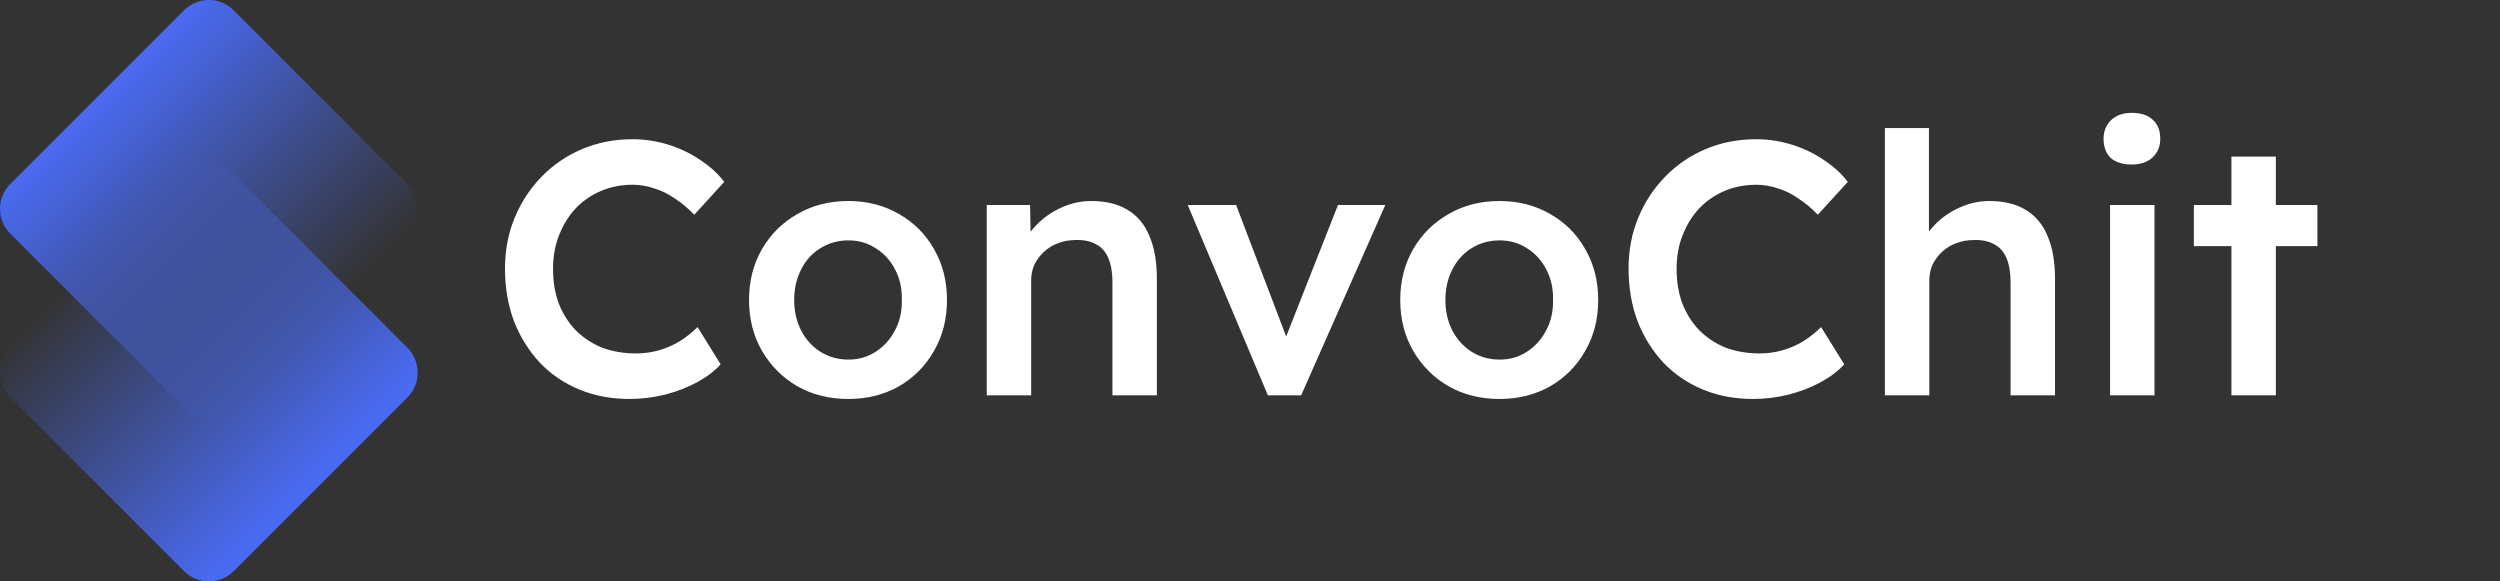 <svg width="215" height="50" viewBox="0 0 215 50" fill="none" xmlns="http://www.w3.org/2000/svg">
<rect x="0" y="0" width="215" height="50" fill="#333333" stroke="none"/>
<path d="M15.826 0.884C17.005 -0.295 18.916 -0.295 20.095 0.884L35.037 15.826C36.216 17.005 36.216 18.916 35.037 20.095L20.095 35.037C18.916 36.216 17.005 36.216 15.826 35.037L0.884 20.095C-0.295 18.916 -0.295 17.005 0.884 15.826L15.826 0.884Z" fill="url(#paint0_linear_83_306)"/>
<path d="M15.826 14.963C17.005 13.784 18.916 13.784 20.095 14.963L35.037 29.905C36.216 31.084 36.216 32.995 35.037 34.174L20.095 49.116C18.916 50.295 17.005 50.295 15.826 49.116L0.884 34.174C-0.295 32.995 -0.295 31.084 0.884 29.905L15.826 14.963Z" fill="url(#paint1_linear_83_306)"/>
<path d="M54.147 34.311C52.573 34.311 51.133 34.041 49.829 33.503C48.524 32.965 47.395 32.198 46.442 31.204C45.49 30.189 44.744 28.998 44.206 27.631C43.688 26.244 43.429 24.732 43.429 23.096C43.429 21.522 43.709 20.062 44.268 18.715C44.827 17.369 45.604 16.189 46.598 15.174C47.592 14.159 48.752 13.372 50.077 12.813C51.403 12.254 52.842 11.974 54.395 11.974C55.452 11.974 56.477 12.13 57.471 12.44C58.465 12.751 59.376 13.186 60.205 13.745C61.033 14.284 61.727 14.915 62.286 15.64L59.708 18.467C59.169 17.908 58.61 17.442 58.03 17.069C57.471 16.675 56.881 16.386 56.259 16.199C55.659 15.992 55.037 15.889 54.395 15.889C53.443 15.889 52.542 16.065 51.693 16.417C50.864 16.769 50.139 17.266 49.518 17.908C48.917 18.55 48.441 19.316 48.089 20.207C47.737 21.076 47.561 22.05 47.561 23.127C47.561 24.225 47.727 25.219 48.058 26.109C48.41 27 48.897 27.766 49.518 28.408C50.16 29.05 50.916 29.547 51.786 29.899C52.676 30.231 53.65 30.396 54.706 30.396C55.389 30.396 56.052 30.303 56.694 30.117C57.336 29.93 57.926 29.672 58.465 29.34C59.024 28.988 59.532 28.584 59.987 28.128L61.975 31.328C61.478 31.887 60.816 32.395 59.987 32.851C59.159 33.306 58.227 33.669 57.191 33.938C56.176 34.186 55.162 34.311 54.147 34.311ZM72.96 34.311C71.324 34.311 69.864 33.948 68.58 33.223C67.296 32.478 66.281 31.463 65.535 30.179C64.79 28.895 64.417 27.435 64.417 25.799C64.417 24.162 64.79 22.702 65.535 21.418C66.281 20.134 67.296 19.13 68.58 18.405C69.864 17.659 71.324 17.287 72.96 17.287C74.576 17.287 76.025 17.659 77.309 18.405C78.594 19.13 79.598 20.134 80.323 21.418C81.068 22.702 81.441 24.162 81.441 25.799C81.441 27.435 81.068 28.895 80.323 30.179C79.598 31.463 78.594 32.478 77.309 33.223C76.025 33.948 74.576 34.311 72.96 34.311ZM72.96 30.924C73.851 30.924 74.638 30.697 75.321 30.241C76.025 29.785 76.574 29.174 76.968 28.408C77.382 27.642 77.579 26.772 77.558 25.799C77.579 24.805 77.382 23.924 76.968 23.158C76.574 22.392 76.025 21.791 75.321 21.356C74.638 20.901 73.851 20.673 72.96 20.673C72.07 20.673 71.262 20.901 70.537 21.356C69.833 21.791 69.284 22.402 68.891 23.189C68.497 23.955 68.3 24.825 68.3 25.799C68.3 26.772 68.497 27.642 68.891 28.408C69.284 29.174 69.833 29.785 70.537 30.241C71.262 30.697 72.07 30.924 72.96 30.924ZM84.859 34V17.628H88.587L88.649 20.983L87.935 21.356C88.142 20.611 88.546 19.938 89.146 19.337C89.747 18.715 90.461 18.218 91.29 17.846C92.118 17.473 92.967 17.287 93.837 17.287C95.08 17.287 96.115 17.535 96.944 18.032C97.793 18.529 98.425 19.275 98.839 20.269C99.274 21.263 99.491 22.506 99.491 23.997V34H95.67V24.276C95.67 23.448 95.556 22.765 95.328 22.226C95.101 21.667 94.749 21.263 94.272 21.014C93.796 20.745 93.216 20.621 92.532 20.642C91.973 20.642 91.456 20.735 90.979 20.921C90.523 21.087 90.12 21.335 89.768 21.667C89.436 21.977 89.167 22.34 88.96 22.754C88.773 23.168 88.68 23.624 88.68 24.121V34H86.785C86.412 34 86.06 34 85.729 34C85.418 34 85.128 34 84.859 34ZM109.04 34L102.144 17.628H106.306L110.966 29.868L110.159 30.086L115.067 17.628H119.137L111.898 34H109.04ZM128.964 34.311C127.328 34.311 125.868 33.948 124.584 33.223C123.3 32.478 122.285 31.463 121.539 30.179C120.794 28.895 120.421 27.435 120.421 25.799C120.421 24.162 120.794 22.702 121.539 21.418C122.285 20.134 123.3 19.13 124.584 18.405C125.868 17.659 127.328 17.287 128.964 17.287C130.579 17.287 132.029 17.659 133.313 18.405C134.597 19.13 135.602 20.134 136.327 21.418C137.072 22.702 137.445 24.162 137.445 25.799C137.445 27.435 137.072 28.895 136.327 30.179C135.602 31.463 134.597 32.478 133.313 33.223C132.029 33.948 130.579 34.311 128.964 34.311ZM128.964 30.924C129.854 30.924 130.641 30.697 131.325 30.241C132.029 29.785 132.578 29.174 132.971 28.408C133.386 27.642 133.582 26.772 133.562 25.799C133.582 24.805 133.386 23.924 132.971 23.158C132.578 22.392 132.029 21.791 131.325 21.356C130.641 20.901 129.854 20.673 128.964 20.673C128.073 20.673 127.266 20.901 126.541 21.356C125.837 21.791 125.288 22.402 124.894 23.189C124.501 23.955 124.304 24.825 124.304 25.799C124.304 26.772 124.501 27.642 124.894 28.408C125.288 29.174 125.837 29.785 126.541 30.241C127.266 30.697 128.073 30.924 128.964 30.924ZM150.773 34.311C149.199 34.311 147.76 34.041 146.455 33.503C145.15 32.965 144.021 32.198 143.069 31.204C142.116 30.189 141.37 28.998 140.832 27.631C140.314 26.244 140.055 24.732 140.055 23.096C140.055 21.522 140.335 20.062 140.894 18.715C141.453 17.369 142.23 16.189 143.224 15.174C144.218 14.159 145.378 13.372 146.703 12.813C148.029 12.254 149.468 11.974 151.021 11.974C152.078 11.974 153.103 12.13 154.097 12.44C155.091 12.751 156.002 13.186 156.831 13.745C157.659 14.284 158.353 14.915 158.912 15.64L156.334 18.467C155.795 17.908 155.236 17.442 154.656 17.069C154.097 16.675 153.507 16.386 152.885 16.199C152.285 15.992 151.664 15.889 151.021 15.889C150.069 15.889 149.168 16.065 148.319 16.417C147.49 16.769 146.765 17.266 146.144 17.908C145.544 18.55 145.067 19.316 144.715 20.207C144.363 21.076 144.187 22.05 144.187 23.127C144.187 24.225 144.353 25.219 144.684 26.109C145.036 27 145.523 27.766 146.144 28.408C146.786 29.05 147.542 29.547 148.412 29.899C149.302 30.231 150.276 30.396 151.332 30.396C152.016 30.396 152.678 30.303 153.32 30.117C153.962 29.93 154.553 29.672 155.091 29.34C155.65 28.988 156.158 28.584 156.613 28.128L158.602 31.328C158.105 31.887 157.442 32.395 156.613 32.851C155.785 33.306 154.853 33.669 153.817 33.938C152.803 34.186 151.788 34.311 150.773 34.311ZM162.099 34V11.011H165.889V20.983L165.175 21.356C165.382 20.611 165.786 19.938 166.387 19.337C166.987 18.715 167.702 18.218 168.53 17.846C169.359 17.473 170.208 17.287 171.077 17.287C172.32 17.287 173.356 17.535 174.184 18.032C175.033 18.529 175.665 19.275 176.079 20.269C176.514 21.263 176.732 22.506 176.732 23.997V34H172.91V24.276C172.91 23.448 172.796 22.765 172.569 22.226C172.341 21.667 171.989 21.263 171.512 21.014C171.036 20.745 170.456 20.621 169.773 20.642C169.214 20.642 168.696 20.735 168.219 20.921C167.764 21.087 167.36 21.335 167.008 21.667C166.676 21.977 166.407 22.34 166.2 22.754C166.014 23.168 165.921 23.624 165.921 24.121V34H164.026C163.653 34 163.301 34 162.969 34C162.659 34 162.369 34 162.099 34ZM181.465 34V17.628H185.286V34H181.465ZM183.329 14.149C182.563 14.149 181.962 13.962 181.527 13.59C181.113 13.196 180.906 12.647 180.906 11.943C180.906 11.28 181.123 10.742 181.558 10.328C181.993 9.914 182.584 9.706 183.329 9.706C184.116 9.706 184.717 9.903 185.131 10.297C185.566 10.669 185.783 11.218 185.783 11.943C185.783 12.585 185.566 13.113 185.131 13.527C184.696 13.942 184.095 14.149 183.329 14.149ZM191.902 34V13.465H195.723V34H191.902ZM188.672 21.17V17.628H199.296V21.17H188.672Z" fill="white"/>
<defs>
<linearGradient id="paint0_linear_83_306" x1="7.999" y1="7.848" x2="27.62" y2="27.469" gradientUnits="userSpaceOnUse">
<stop stop-color="#4A6CF7"/>
<stop offset="1" stop-color="#4A6CF7" stop-opacity="0"/>
</linearGradient>
<linearGradient id="paint1_linear_83_306" x1="7.999" y1="21.927" x2="27.62" y2="41.548" gradientUnits="userSpaceOnUse">
<stop stop-color="#4A6CF7" stop-opacity="0"/>
<stop offset="1" stop-color="#4A6CF7"/>
</linearGradient>
</defs>
</svg>
